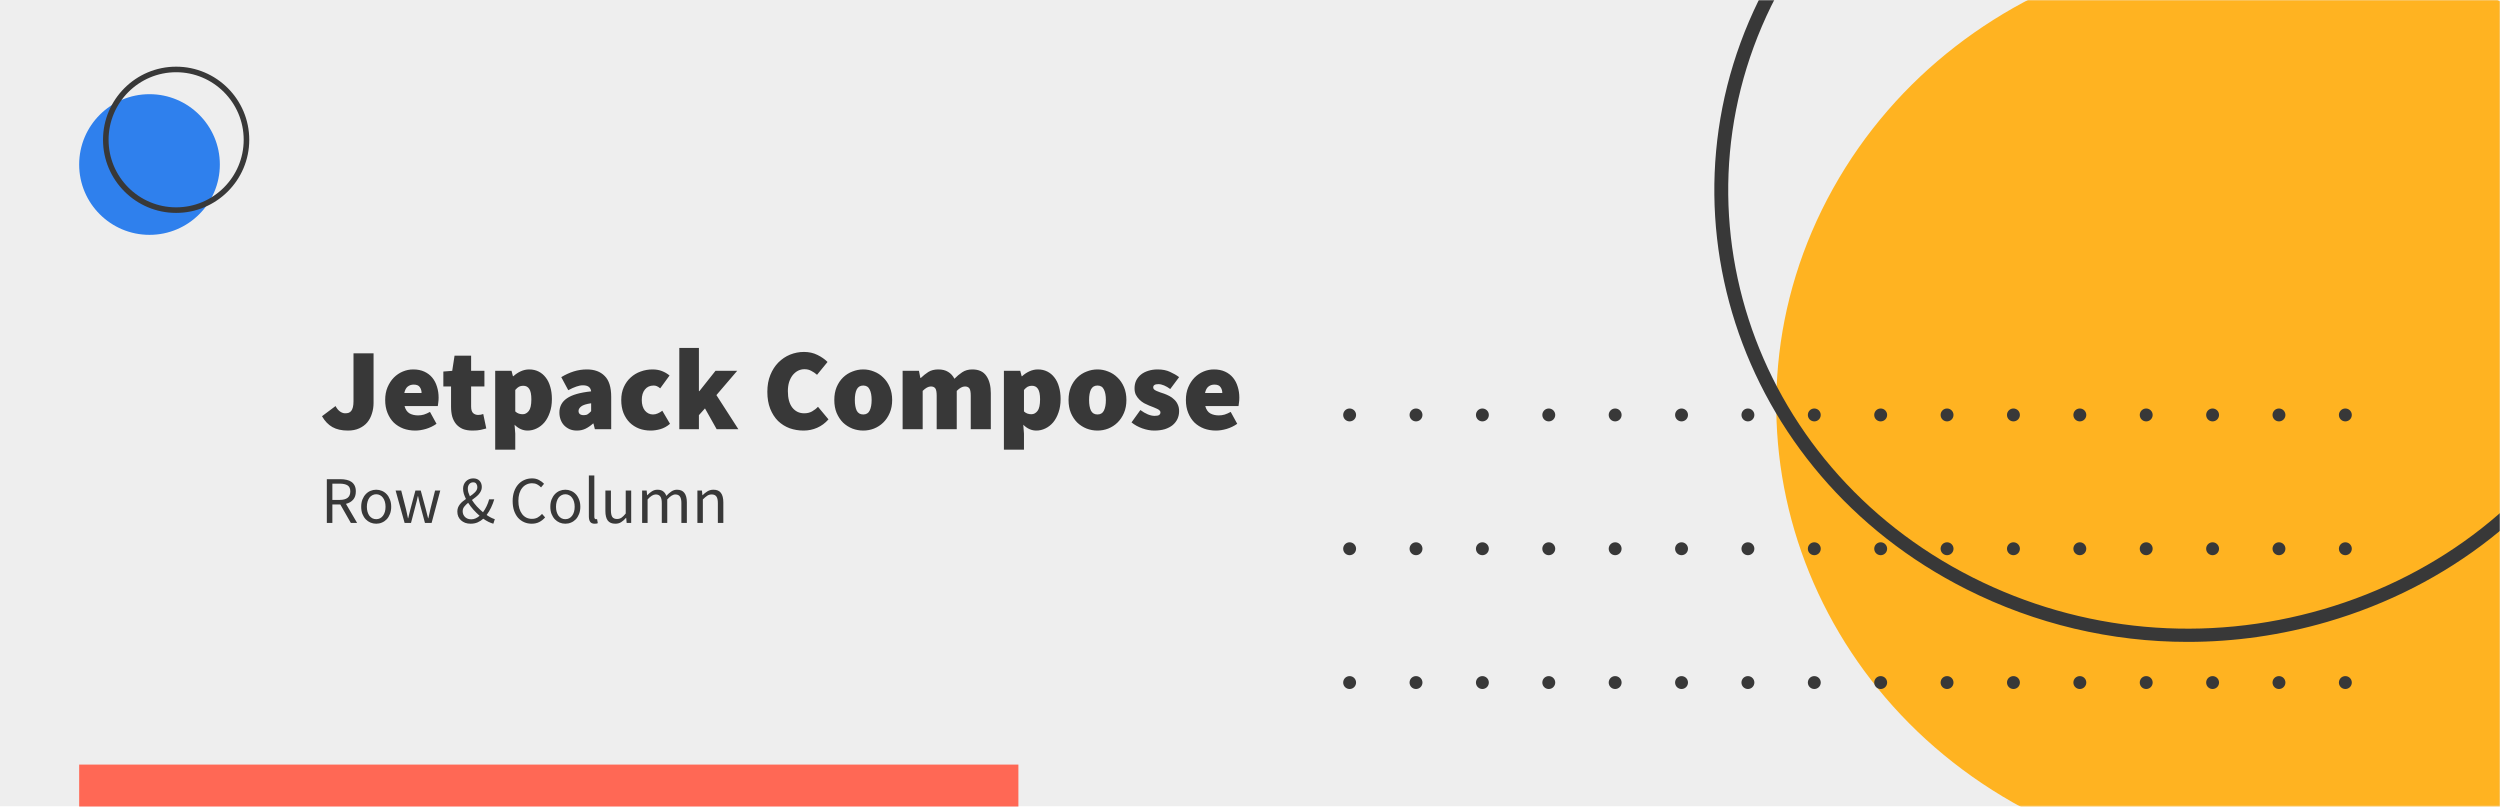 <svg width="1200" height="388" viewBox="0 0 1200 388" fill="none" xmlns="http://www.w3.org/2000/svg">
<path d="M1200 387H0V-5.22534e-06H1200V387Z" fill="#EEEEEE"/>
<mask id="mask0" mask-type="alpha" maskUnits="userSpaceOnUse" x="0" y="0" width="1200" height="387">
<path d="M1200 387H0V0H1200V387Z" fill="#4FCEB9"/>
</mask>
<g mask="url(#mask0)">
<path d="M879.845 90.519C940.231 -17.884 1081.53 -59.179 1195.44 -1.714C1309.36 55.751 1352.75 190.214 1292.36 298.618C1231.97 407.024 1090.68 448.317 976.765 390.851C862.853 333.386 819.46 198.923 879.845 90.519" fill="#FFB321"/>
<path d="M855.237 -6.765C798.199 95.57 839.334 222.955 946.933 277.201C999.057 303.48 1058.82 308.879 1115.21 292.408C1171.6 275.938 1217.88 239.567 1245.51 189.995C1302.55 87.661 1261.42 -39.724 1153.82 -93.97C1101.69 -120.248 1041.94 -125.65 985.536 -109.179C929.142 -92.708 882.867 -56.336 855.237 -6.765ZM1050.09 308.112C1013.44 308.114 977.113 299.597 943.809 282.806C832.961 226.922 790.583 95.688 849.343 -9.736C877.808 -60.805 925.48 -98.275 983.577 -115.244C1041.67 -132.213 1103.24 -126.648 1156.94 -99.576C1267.79 -43.692 1310.17 87.541 1251.41 192.965C1222.94 244.034 1175.27 281.506 1117.17 298.474C1095.11 304.917 1072.53 308.111 1050.09 308.112" fill="#383838"/>
</g>
<path d="M1125.76 196.076C1127.48 196.076 1128.87 197.465 1128.87 199.173C1128.87 200.883 1127.48 202.272 1125.76 202.272C1124.05 202.272 1122.67 200.883 1122.67 199.173C1122.67 197.465 1124.05 196.076 1125.76 196.076ZM1093.91 196.076C1095.61 196.076 1097 197.465 1097 199.173C1097 200.883 1095.61 202.272 1093.91 202.272C1092.19 202.272 1090.81 200.883 1090.81 199.173C1090.81 197.465 1092.19 196.076 1093.91 196.076ZM1062.04 196.076C1063.75 196.076 1065.14 197.465 1065.14 199.173C1065.14 200.883 1063.75 202.272 1062.04 202.272C1060.33 202.272 1058.95 200.883 1058.95 199.173C1058.95 197.465 1060.33 196.076 1062.04 196.076ZM1030.18 196.076C1031.89 196.076 1033.28 197.465 1033.28 199.173C1033.28 200.883 1031.89 202.272 1030.18 202.272C1028.46 202.272 1027.08 200.883 1027.08 199.173C1027.08 197.465 1028.46 196.076 1030.18 196.076ZM998.317 196.076C1000.03 196.076 1001.42 197.465 1001.42 199.173C1001.42 200.883 1000.03 202.272 998.317 202.272C996.6 202.272 995.22 200.883 995.22 199.173C995.22 197.465 996.6 196.076 998.317 196.076ZM966.455 196.076C968.163 196.076 969.552 197.465 969.552 199.173C969.552 200.883 968.163 202.272 966.455 202.272C964.737 202.272 963.348 200.883 963.348 199.173C963.348 197.465 964.737 196.076 966.455 196.076ZM934.591 196.076C936.3 196.076 937.68 197.465 937.68 199.173C937.68 200.883 936.3 202.272 934.591 202.272C932.873 202.272 931.493 200.883 931.493 199.173C931.493 197.465 932.873 196.076 934.591 196.076ZM902.728 196.076C904.436 196.076 905.825 197.465 905.825 199.173C905.825 200.883 904.436 202.272 902.728 202.272C901.011 202.272 899.621 200.883 899.621 199.173C899.621 197.465 901.011 196.076 902.728 196.076V196.076ZM870.864 196.076C872.573 196.076 873.955 197.465 873.955 199.173C873.955 200.883 872.573 202.272 870.864 202.272C869.147 202.272 867.767 200.883 867.767 199.173C867.767 197.465 869.147 196.076 870.864 196.076ZM839.001 196.076C840.709 196.076 842.099 197.465 842.099 199.173C842.099 200.883 840.709 202.272 839.001 202.272C837.285 202.272 835.904 200.883 835.904 199.173C835.904 197.465 837.285 196.076 839.001 196.076ZM807.139 196.076C808.847 196.076 810.237 197.465 810.237 199.173C810.237 200.883 808.847 202.272 807.139 202.272C805.421 202.272 804.04 200.883 804.04 199.173C804.04 197.465 805.421 196.076 807.139 196.076ZM775.276 196.076C776.983 196.076 778.373 197.465 778.373 199.173C778.373 200.883 776.983 202.272 775.276 202.272C773.559 202.272 772.177 200.883 772.177 199.173C772.177 197.465 773.559 196.076 775.276 196.076ZM743.413 196.076C745.121 196.076 746.511 197.465 746.511 199.173C746.511 200.883 745.121 202.272 743.413 202.272C741.695 202.272 740.315 200.883 740.315 199.173C740.315 197.465 741.695 196.076 743.413 196.076ZM711.54 196.076C713.257 196.076 714.647 197.465 714.647 199.173C714.647 200.883 713.257 202.272 711.54 202.272C709.832 202.272 708.452 200.883 708.452 199.173C708.452 197.465 709.832 196.076 711.54 196.076ZM679.687 196.076C681.395 196.076 682.784 197.465 682.784 199.173C682.784 200.883 681.395 202.272 679.687 202.272C677.969 202.272 676.588 200.883 676.588 199.173C676.588 197.465 677.969 196.076 679.687 196.076ZM647.813 196.076C649.531 196.076 650.92 197.465 650.92 199.173C650.92 200.883 649.531 202.272 647.813 202.272C646.105 202.272 644.725 200.883 644.725 199.173C644.725 197.465 646.105 196.076 647.813 196.076Z" fill="#383838"/>
<path d="M1125.77 260.299C1127.48 260.299 1128.87 261.688 1128.87 263.396C1128.87 265.112 1127.48 266.495 1125.77 266.495C1124.05 266.495 1122.67 265.112 1122.67 263.396C1122.67 261.688 1124.05 260.299 1125.77 260.299ZM1093.9 260.299C1095.61 260.299 1097 261.688 1097 263.396C1097 265.112 1095.61 266.495 1093.9 266.495C1092.19 266.495 1090.81 265.112 1090.81 263.396C1090.81 261.688 1092.19 260.299 1093.9 260.299ZM1062.04 260.299C1063.75 260.299 1065.14 261.688 1065.14 263.396C1065.14 265.112 1063.75 266.495 1062.04 266.495C1060.33 266.495 1058.95 265.112 1058.95 263.396C1058.95 261.688 1060.33 260.299 1062.04 260.299ZM1030.18 260.299C1031.89 260.299 1033.28 261.688 1033.28 263.396C1033.28 265.112 1031.89 266.495 1030.18 266.495C1028.46 266.495 1027.08 265.112 1027.08 263.396C1027.08 261.688 1028.46 260.299 1030.18 260.299ZM998.317 260.299C1000.03 260.299 1001.41 261.688 1001.41 263.396C1001.41 265.112 1000.03 266.495 998.317 266.495C996.6 266.495 995.22 265.112 995.22 263.396C995.22 261.688 996.6 260.299 998.317 260.299ZM966.455 260.299C968.163 260.299 969.552 261.688 969.552 263.396C969.552 265.112 968.163 266.495 966.455 266.495C964.737 266.495 963.348 265.112 963.348 263.396C963.348 261.688 964.737 260.299 966.455 260.299ZM934.591 260.299C936.3 260.299 937.689 261.688 937.689 263.396C937.689 265.112 936.3 266.495 934.591 266.495C932.873 266.495 931.493 265.112 931.493 263.396C931.493 261.688 932.873 260.299 934.591 260.299ZM902.728 260.299C904.436 260.299 905.825 261.688 905.825 263.396C905.825 265.112 904.436 266.495 902.728 266.495C901.011 266.495 899.631 265.112 899.631 263.396C899.631 261.688 901.011 260.299 902.728 260.299V260.299ZM870.856 260.299C872.573 260.299 873.963 261.688 873.963 263.396C873.963 265.112 872.573 266.495 870.856 266.495C869.147 266.495 867.767 265.112 867.767 263.396C867.767 261.688 869.147 260.299 870.856 260.299ZM839.001 260.299C840.709 260.299 842.099 261.688 842.099 263.396C842.099 265.112 840.709 266.495 839.001 266.495C837.285 266.495 835.904 265.112 835.904 263.396C835.904 261.688 837.285 260.299 839.001 260.299ZM807.139 260.299C808.847 260.299 810.237 261.688 810.237 263.396C810.237 265.112 808.847 266.495 807.139 266.495C805.421 266.495 804.04 265.112 804.04 263.396C804.04 261.688 805.421 260.299 807.139 260.299ZM775.276 260.299C776.983 260.299 778.364 261.688 778.364 263.396C778.364 265.112 776.983 266.495 775.276 266.495C773.559 266.495 772.177 265.112 772.177 263.396C772.177 261.688 773.559 260.299 775.276 260.299ZM743.413 260.299C745.121 260.299 746.511 261.688 746.511 263.396C746.511 265.112 745.121 266.495 743.413 266.495C741.695 266.495 740.305 265.112 740.305 263.396C740.305 261.688 741.695 260.299 743.413 260.299ZM711.549 260.299C713.257 260.299 714.647 261.688 714.647 263.396C714.647 265.112 713.257 266.495 711.549 266.495C709.832 266.495 708.452 265.112 708.452 263.396C708.452 261.688 709.832 260.299 711.549 260.299ZM679.687 260.299C681.395 260.299 682.784 261.688 682.784 263.396C682.784 265.112 681.395 266.495 679.687 266.495C677.969 266.495 676.588 265.112 676.588 263.396C676.588 261.688 677.969 260.299 679.687 260.299ZM647.813 260.299C649.531 260.299 650.92 261.688 650.92 263.396C650.92 265.112 649.531 266.495 647.813 266.495C646.105 266.495 644.725 265.112 644.725 263.396C644.725 261.688 646.105 260.299 647.813 260.299Z" fill="#383838"/>
<path d="M1125.77 324.529C1127.48 324.529 1128.87 325.909 1128.87 327.627C1128.87 329.335 1127.48 330.724 1125.77 330.724C1124.05 330.724 1122.67 329.335 1122.67 327.627C1122.67 325.909 1124.05 324.529 1125.77 324.529ZM1093.91 324.529C1095.61 324.529 1097 325.909 1097 327.627C1097 329.335 1095.61 330.724 1093.91 330.724C1092.19 330.724 1090.81 329.335 1090.81 327.627C1090.81 325.909 1092.19 324.529 1093.91 324.529ZM1062.04 324.529C1063.75 324.529 1065.14 325.909 1065.14 327.627C1065.14 329.335 1063.75 330.724 1062.04 330.724C1060.33 330.724 1058.95 329.335 1058.95 327.627C1058.95 325.909 1060.33 324.529 1062.04 324.529ZM1030.18 324.529C1031.89 324.529 1033.28 325.909 1033.28 327.627C1033.28 329.335 1031.89 330.724 1030.18 330.724C1028.46 330.724 1027.08 329.335 1027.08 327.627C1027.08 325.909 1028.46 324.529 1030.18 324.529ZM998.317 324.529C1000.03 324.529 1001.42 325.909 1001.42 327.627C1001.42 329.335 1000.03 330.724 998.317 330.724C996.6 330.724 995.22 329.335 995.22 327.627C995.22 325.909 996.6 324.529 998.317 324.529ZM966.455 324.529C968.163 324.529 969.552 325.909 969.552 327.627C969.552 329.335 968.163 330.724 966.455 330.724C964.737 330.724 963.357 329.335 963.357 327.627C963.357 325.909 964.737 324.529 966.455 324.529ZM934.591 324.529C936.3 324.529 937.68 325.909 937.68 327.627C937.68 329.335 936.3 330.724 934.591 330.724C932.873 330.724 931.493 329.335 931.493 327.627C931.493 325.909 932.873 324.529 934.591 324.529ZM902.719 324.529C904.436 324.529 905.825 325.909 905.825 327.627C905.825 329.335 904.436 330.724 902.719 330.724C901.011 330.724 899.631 329.335 899.631 327.627C899.631 325.909 901.011 324.529 902.719 324.529ZM870.864 324.529C872.573 324.529 873.963 325.909 873.963 327.627C873.963 329.335 872.573 330.724 870.864 330.724C869.147 330.724 867.767 329.335 867.767 327.627C867.767 325.909 869.147 324.529 870.864 324.529ZM839.001 324.529C840.709 324.529 842.099 325.909 842.099 327.627C842.099 329.335 840.709 330.724 839.001 330.724C837.285 330.724 835.895 329.335 835.895 327.627C835.895 325.909 837.285 324.529 839.001 324.529ZM807.139 324.529C808.847 324.529 810.237 325.909 810.237 327.627C810.237 329.335 808.847 330.724 807.139 330.724C805.421 330.724 804.04 329.335 804.04 327.627C804.04 325.909 805.421 324.529 807.139 324.529ZM775.276 324.529C776.983 324.529 778.373 325.909 778.373 327.627C778.373 329.335 776.983 330.724 775.276 330.724C773.559 330.724 772.177 329.335 772.177 327.627C772.177 325.909 773.559 324.529 775.276 324.529ZM743.413 324.529C745.121 324.529 746.511 325.909 746.511 327.627C746.511 329.335 745.121 330.724 743.413 330.724C741.695 330.724 740.315 329.335 740.315 327.627C740.315 325.909 741.695 324.529 743.413 324.529ZM711.549 324.529C713.257 324.529 714.647 325.909 714.647 327.627C714.647 329.335 713.257 330.724 711.549 330.724C709.832 330.724 708.452 329.335 708.452 327.627C708.452 325.909 709.832 324.529 711.549 324.529ZM679.687 324.529C681.395 324.529 682.784 325.909 682.784 327.627C682.784 329.335 681.395 330.724 679.687 330.724C677.969 330.724 676.588 329.335 676.588 327.627C676.588 325.909 677.969 324.529 679.687 324.529ZM647.823 324.529C649.531 324.529 650.912 325.909 650.912 327.627C650.912 329.335 649.531 330.724 647.823 330.724C646.105 330.724 644.725 329.335 644.725 327.627C644.725 325.909 646.105 324.529 647.823 324.529Z" fill="#383838"/>
<path d="M38 78.968C38 60.323 53.116 45.207 71.763 45.207C90.408 45.207 105.525 60.323 105.525 78.968C105.525 97.615 90.408 112.731 71.763 112.731C53.116 112.731 38 97.615 38 78.968Z" fill="#2F80ED"/>
<path d="M84.545 34.673C66.665 34.673 52.119 49.219 52.119 67.1C52.119 84.979 66.665 99.525 84.545 99.525C102.425 99.525 116.971 84.979 116.971 67.1C116.971 49.219 102.425 34.673 84.545 34.673ZM84.545 102.199C65.191 102.199 49.447 86.452 49.447 67.1C49.447 47.745 65.191 32 84.545 32C103.897 32 119.644 47.745 119.644 67.1C119.644 86.452 103.897 102.199 84.545 102.199Z" fill="#383838"/>
<path d="M488.832 367H38V387.125H488.832V367Z" fill="#FF6855"/>
<path d="M166.992 206.672C164.005 206.672 161.523 206.112 159.544 204.992C157.565 203.872 155.904 202.136 154.56 199.784L161.056 194.912C161.691 196.107 162.419 196.984 163.24 197.544C164.061 198.104 164.864 198.384 165.648 198.384C166.283 198.384 166.843 198.309 167.328 198.16C167.851 197.973 168.28 197.656 168.616 197.208C168.952 196.76 169.213 196.163 169.4 195.416C169.587 194.669 169.68 193.717 169.68 192.56V169.6H179.312V193.344C179.312 195.173 179.051 196.891 178.528 198.496C178.043 200.101 177.296 201.52 176.288 202.752C175.28 203.947 173.992 204.899 172.424 205.608C170.893 206.317 169.083 206.672 166.992 206.672ZM199.334 206.672C197.28 206.672 195.376 206.355 193.622 205.72C191.867 205.048 190.336 204.096 189.03 202.864C187.76 201.595 186.752 200.045 186.006 198.216C185.259 196.387 184.886 194.315 184.886 192C184.886 189.723 185.259 187.688 186.006 185.896C186.79 184.067 187.798 182.517 189.03 181.248C190.299 179.979 191.736 179.008 193.342 178.336C194.947 177.664 196.608 177.328 198.326 177.328C200.379 177.328 202.171 177.683 203.702 178.392C205.232 179.101 206.502 180.072 207.51 181.304C208.518 182.536 209.264 183.973 209.75 185.616C210.272 187.259 210.534 189.013 210.534 190.88C210.534 191.739 210.478 192.541 210.366 193.288C210.291 194.035 210.216 194.576 210.142 194.912H194.182C194.63 196.592 195.432 197.768 196.59 198.44C197.747 199.075 199.11 199.392 200.678 199.392C201.648 199.392 202.582 199.261 203.478 199C204.411 198.701 205.382 198.272 206.39 197.712L209.526 203.424C207.995 204.507 206.296 205.328 204.43 205.888C202.6 206.411 200.902 206.672 199.334 206.672ZM194.07 188.64H202.358C202.358 187.557 202.078 186.624 201.518 185.84C200.995 185.019 200.006 184.608 198.55 184.608C197.467 184.608 196.515 184.925 195.694 185.56C194.91 186.195 194.368 187.221 194.07 188.64ZM226.807 206.672C224.978 206.672 223.41 206.411 222.103 205.888C220.834 205.328 219.77 204.544 218.911 203.536C218.09 202.528 217.474 201.333 217.063 199.952C216.69 198.533 216.503 196.965 216.503 195.248V185.504H212.807V178.336L217.063 178L218.183 170.72H226.135V178H232.519V185.504H226.135V195.08C226.135 196.648 226.471 197.731 227.143 198.328C227.815 198.888 228.599 199.168 229.495 199.168C229.943 199.168 230.373 199.131 230.783 199.056C231.231 198.944 231.623 198.832 231.959 198.72L233.415 205.664C232.669 205.888 231.773 206.112 230.727 206.336C229.682 206.56 228.375 206.672 226.807 206.672ZM237.693 215.856V178H245.533L246.205 180.576H246.429C247.475 179.605 248.651 178.821 249.957 178.224C251.264 177.627 252.627 177.328 254.045 177.328C255.688 177.328 257.181 177.664 258.525 178.336C259.869 179.008 261.008 179.96 261.941 181.192C262.912 182.424 263.64 183.917 264.125 185.672C264.648 187.427 264.909 189.387 264.909 191.552C264.909 193.979 264.573 196.125 263.901 197.992C263.267 199.859 262.408 201.445 261.325 202.752C260.243 204.021 258.992 204.992 257.573 205.664C256.192 206.336 254.755 206.672 253.261 206.672C250.947 206.672 248.856 205.739 246.989 203.872L247.325 208.128V215.856H237.693ZM250.909 198.832C252.029 198.832 253 198.309 253.821 197.264C254.643 196.219 255.053 194.352 255.053 191.664C255.053 189.349 254.717 187.688 254.045 186.68C253.411 185.672 252.44 185.168 251.133 185.168C250.387 185.168 249.715 185.317 249.117 185.616C248.557 185.915 247.96 186.437 247.325 187.184V197.488C247.885 198.011 248.464 198.365 249.061 198.552C249.659 198.739 250.275 198.832 250.909 198.832ZM276.911 206.672C275.604 206.672 274.428 206.448 273.383 206C272.337 205.515 271.441 204.88 270.695 204.096C269.985 203.312 269.444 202.397 269.071 201.352C268.697 200.307 268.511 199.205 268.511 198.048C268.511 195.136 269.705 192.859 272.095 191.216C274.484 189.536 278.367 188.416 283.743 187.856C283.519 185.915 282.212 184.944 279.823 184.944C278.815 184.944 277.751 185.149 276.631 185.56C275.511 185.933 274.223 186.512 272.767 187.296L269.407 181.024C271.385 179.829 273.383 178.915 275.399 178.28C277.415 177.645 279.524 177.328 281.727 177.328C285.348 177.328 288.185 178.373 290.239 180.464C292.329 182.517 293.375 185.84 293.375 190.432V206H285.535L284.863 203.312H284.639C283.519 204.32 282.324 205.141 281.055 205.776C279.823 206.373 278.441 206.672 276.911 206.672ZM280.271 199.28C281.055 199.28 281.689 199.112 282.175 198.776C282.697 198.403 283.22 197.936 283.743 197.376V193.568C281.428 193.904 279.841 194.408 278.983 195.08C278.124 195.752 277.695 196.48 277.695 197.264C277.695 198.608 278.553 199.28 280.271 199.28ZM312.31 206.672C310.332 206.672 308.484 206.355 306.766 205.72C305.049 205.048 303.556 204.096 302.286 202.864C301.017 201.595 300.009 200.045 299.262 198.216C298.553 196.387 298.198 194.315 298.198 192C298.198 189.685 298.609 187.613 299.43 185.784C300.252 183.955 301.353 182.424 302.734 181.192C304.116 179.923 305.702 178.971 307.494 178.336C309.324 177.664 311.228 177.328 313.206 177.328C314.886 177.328 316.398 177.589 317.742 178.112C319.086 178.635 320.3 179.344 321.382 180.24L316.902 186.4C316.268 185.877 315.708 185.523 315.222 185.336C314.774 185.149 314.289 185.056 313.766 185.056C311.974 185.056 310.574 185.691 309.566 186.96C308.558 188.192 308.054 189.872 308.054 192C308.054 194.128 308.558 195.827 309.566 197.096C310.612 198.328 311.9 198.944 313.43 198.944C314.214 198.944 314.98 198.776 315.726 198.44C316.51 198.104 317.238 197.675 317.91 197.152L321.606 203.424C320.188 204.656 318.638 205.515 316.958 206C315.316 206.448 313.766 206.672 312.31 206.672ZM326.068 206V167.024H335.476V187.744H335.7L343.428 178H353.844L343.876 189.648L354.404 206H343.988L338.388 196.032L335.476 199.28V206H326.068ZM385.683 206.672C383.369 206.672 381.147 206.299 379.019 205.552C376.929 204.768 375.081 203.611 373.475 202.08C371.907 200.512 370.657 198.571 369.723 196.256C368.79 193.904 368.323 191.179 368.323 188.08C368.323 185.019 368.809 182.312 369.779 179.96C370.75 177.571 372.038 175.573 373.643 173.968C375.286 172.325 377.153 171.075 379.243 170.216C381.371 169.357 383.593 168.928 385.907 168.928C388.334 168.928 390.499 169.413 392.403 170.384C394.307 171.317 395.913 172.437 397.219 173.744L392.179 179.904C391.283 179.12 390.35 178.485 389.379 178C388.446 177.477 387.363 177.216 386.131 177.216C385.049 177.216 384.022 177.459 383.051 177.944C382.118 178.429 381.278 179.12 380.531 180.016C379.822 180.912 379.243 182.013 378.795 183.32C378.385 184.627 378.179 186.101 378.179 187.744C378.179 191.179 378.889 193.811 380.307 195.64C381.763 197.469 383.667 198.384 386.019 198.384C387.438 198.384 388.689 198.085 389.771 197.488C390.891 196.853 391.843 196.107 392.627 195.248L397.667 201.296C396.099 203.088 394.289 204.432 392.235 205.328C390.219 206.224 388.035 206.672 385.683 206.672ZM414.352 206.672C412.56 206.672 410.824 206.355 409.144 205.72C407.464 205.048 405.971 204.096 404.664 202.864C403.395 201.595 402.368 200.045 401.584 198.216C400.837 196.387 400.464 194.315 400.464 192C400.464 189.685 400.837 187.613 401.584 185.784C402.368 183.955 403.395 182.424 404.664 181.192C405.971 179.923 407.464 178.971 409.144 178.336C410.824 177.664 412.56 177.328 414.352 177.328C416.144 177.328 417.861 177.664 419.504 178.336C421.184 178.971 422.659 179.923 423.928 181.192C425.235 182.424 426.28 183.955 427.064 185.784C427.848 187.613 428.24 189.685 428.24 192C428.24 194.315 427.848 196.387 427.064 198.216C426.28 200.045 425.235 201.595 423.928 202.864C422.659 204.096 421.184 205.048 419.504 205.72C417.861 206.355 416.144 206.672 414.352 206.672ZM414.352 198.944C415.808 198.944 416.835 198.328 417.432 197.096C418.067 195.827 418.384 194.128 418.384 192C418.384 189.872 418.067 188.192 417.432 186.96C416.835 185.691 415.808 185.056 414.352 185.056C412.896 185.056 411.851 185.691 411.216 186.96C410.619 188.192 410.32 189.872 410.32 192C410.32 194.128 410.619 195.827 411.216 197.096C411.851 198.328 412.896 198.944 414.352 198.944ZM433.256 206V178H441.096L441.768 181.416H441.992C443.112 180.333 444.306 179.381 445.576 178.56C446.882 177.739 448.488 177.328 450.392 177.328C452.296 177.328 453.864 177.72 455.096 178.504C456.365 179.251 457.373 180.352 458.12 181.808C459.277 180.613 460.528 179.568 461.872 178.672C463.216 177.776 464.84 177.328 466.744 177.328C469.805 177.328 472.045 178.373 473.464 180.464C474.882 182.517 475.592 185.28 475.592 188.752V206H465.96V189.984C465.96 188.192 465.736 186.997 465.288 186.4C464.84 185.803 464.13 185.504 463.16 185.504C461.965 185.504 460.658 186.213 459.24 187.632V206H449.608V189.984C449.608 188.192 449.384 186.997 448.936 186.4C448.488 185.803 447.778 185.504 446.808 185.504C445.613 185.504 444.306 186.213 442.888 187.632V206H433.256ZM481.873 215.856V178H489.713L490.385 180.576H490.609C491.654 179.605 492.83 178.821 494.137 178.224C495.444 177.627 496.806 177.328 498.225 177.328C499.868 177.328 501.361 177.664 502.705 178.336C504.049 179.008 505.188 179.96 506.121 181.192C507.092 182.424 507.82 183.917 508.305 185.672C508.828 187.427 509.089 189.387 509.089 191.552C509.089 193.979 508.753 196.125 508.081 197.992C507.446 199.859 506.588 201.445 505.505 202.752C504.422 204.021 503.172 204.992 501.753 205.664C500.372 206.336 498.934 206.672 497.441 206.672C495.126 206.672 493.036 205.739 491.169 203.872L491.505 208.128V215.856H481.873ZM495.089 198.832C496.209 198.832 497.18 198.309 498.001 197.264C498.822 196.219 499.233 194.352 499.233 191.664C499.233 189.349 498.897 187.688 498.225 186.68C497.59 185.672 496.62 185.168 495.313 185.168C494.566 185.168 493.894 185.317 493.297 185.616C492.737 185.915 492.14 186.437 491.505 187.184V197.488C492.065 198.011 492.644 198.365 493.241 198.552C493.838 198.739 494.454 198.832 495.089 198.832ZM526.789 206.672C524.997 206.672 523.261 206.355 521.581 205.72C519.901 205.048 518.408 204.096 517.101 202.864C515.832 201.595 514.805 200.045 514.021 198.216C513.275 196.387 512.901 194.315 512.901 192C512.901 189.685 513.275 187.613 514.021 185.784C514.805 183.955 515.832 182.424 517.101 181.192C518.408 179.923 519.901 178.971 521.581 178.336C523.261 177.664 524.997 177.328 526.789 177.328C528.581 177.328 530.299 177.664 531.941 178.336C533.621 178.971 535.096 179.923 536.365 181.192C537.672 182.424 538.717 183.955 539.501 185.784C540.285 187.613 540.677 189.685 540.677 192C540.677 194.315 540.285 196.387 539.501 198.216C538.717 200.045 537.672 201.595 536.365 202.864C535.096 204.096 533.621 205.048 531.941 205.72C530.299 206.355 528.581 206.672 526.789 206.672ZM526.789 198.944C528.245 198.944 529.272 198.328 529.869 197.096C530.504 195.827 530.821 194.128 530.821 192C530.821 189.872 530.504 188.192 529.869 186.96C529.272 185.691 528.245 185.056 526.789 185.056C525.333 185.056 524.288 185.691 523.653 186.96C523.056 188.192 522.757 189.872 522.757 192C522.757 194.128 523.056 195.827 523.653 197.096C524.288 198.328 525.333 198.944 526.789 198.944ZM553.989 206.672C552.197 206.672 550.293 206.317 548.277 205.608C546.299 204.899 544.581 203.947 543.125 202.752L547.381 196.816C549.92 198.683 552.197 199.616 554.213 199.616C555.221 199.616 555.931 199.485 556.341 199.224C556.789 198.925 557.013 198.496 557.013 197.936C557.013 197.563 556.864 197.245 556.565 196.984C556.267 196.685 555.856 196.424 555.333 196.2C554.848 195.939 554.288 195.696 553.653 195.472C553.019 195.248 552.347 194.987 551.637 194.688C550.816 194.352 549.976 193.96 549.117 193.512C548.296 193.027 547.549 192.448 546.877 191.776C546.205 191.104 545.645 190.339 545.197 189.48C544.787 188.584 544.581 187.557 544.581 186.4C544.581 185.019 544.843 183.768 545.365 182.648C545.925 181.528 546.691 180.576 547.661 179.792C548.632 179.008 549.789 178.411 551.133 178C552.515 177.552 554.027 177.328 555.669 177.328C557.984 177.328 559.963 177.72 561.605 178.504C563.285 179.251 564.741 180.091 565.973 181.024L561.717 186.736C560.709 185.989 559.72 185.411 558.749 185C557.779 184.589 556.864 184.384 556.005 184.384C554.363 184.384 553.541 184.907 553.541 185.952C553.541 186.325 553.672 186.643 553.933 186.904C554.232 187.165 554.624 187.408 555.109 187.632C555.595 187.856 556.155 188.08 556.789 188.304C557.424 188.491 558.096 188.715 558.805 188.976C559.627 189.275 560.467 189.648 561.325 190.096C562.184 190.544 562.949 191.104 563.621 191.776C564.331 192.411 564.891 193.195 565.301 194.128C565.749 195.024 565.973 196.107 565.973 197.376C565.973 198.683 565.712 199.915 565.189 201.072C564.667 202.192 563.901 203.181 562.893 204.04C561.885 204.861 560.635 205.515 559.141 206C557.648 206.448 555.931 206.672 553.989 206.672ZM583.678 206.672C581.624 206.672 579.72 206.355 577.966 205.72C576.211 205.048 574.68 204.096 573.374 202.864C572.104 201.595 571.096 200.045 570.35 198.216C569.603 196.387 569.23 194.315 569.23 192C569.23 189.723 569.603 187.688 570.35 185.896C571.134 184.067 572.142 182.517 573.374 181.248C574.643 179.979 576.08 179.008 577.686 178.336C579.291 177.664 580.952 177.328 582.67 177.328C584.723 177.328 586.515 177.683 588.046 178.392C589.576 179.101 590.846 180.072 591.854 181.304C592.862 182.536 593.608 183.973 594.094 185.616C594.616 187.259 594.878 189.013 594.878 190.88C594.878 191.739 594.822 192.541 594.71 193.288C594.635 194.035 594.56 194.576 594.486 194.912H578.526C578.974 196.592 579.776 197.768 580.934 198.44C582.091 199.075 583.454 199.392 585.022 199.392C585.992 199.392 586.926 199.261 587.822 199C588.755 198.701 589.726 198.272 590.734 197.712L593.87 203.424C592.339 204.507 590.64 205.328 588.774 205.888C586.944 206.411 585.246 206.672 583.678 206.672ZM578.414 188.64H586.702C586.702 187.557 586.422 186.624 585.862 185.84C585.339 185.019 584.35 184.608 582.894 184.608C581.811 184.608 580.859 184.925 580.038 185.56C579.254 186.195 578.712 187.221 578.414 188.64Z" fill="#383838"/>
<path d="M156.88 251V230.008H163.44C164.507 230.008 165.488 230.115 166.384 230.328C167.301 230.52 168.08 230.851 168.72 231.32C169.381 231.789 169.893 232.397 170.256 233.144C170.619 233.891 170.8 234.808 170.8 235.896C170.8 237.539 170.373 238.851 169.52 239.832C168.667 240.813 167.515 241.485 166.064 241.848L171.408 251H168.4L163.344 242.136H159.536V251H156.88ZM159.536 239.96H163.056C164.699 239.96 165.957 239.629 166.832 238.968C167.707 238.285 168.144 237.261 168.144 235.896C168.144 234.509 167.707 233.539 166.832 232.984C165.957 232.429 164.699 232.152 163.056 232.152H159.536V239.96ZM180.578 251.384C179.618 251.384 178.701 251.203 177.826 250.84C176.973 250.477 176.216 249.955 175.554 249.272C174.893 248.568 174.36 247.715 173.954 246.712C173.57 245.688 173.378 244.536 173.378 243.256C173.378 241.955 173.57 240.803 173.954 239.8C174.36 238.776 174.893 237.912 175.554 237.208C176.216 236.504 176.973 235.971 177.826 235.608C178.701 235.245 179.618 235.064 180.578 235.064C181.538 235.064 182.445 235.245 183.298 235.608C184.173 235.971 184.941 236.504 185.602 237.208C186.264 237.912 186.786 238.776 187.17 239.8C187.576 240.803 187.778 241.955 187.778 243.256C187.778 244.536 187.576 245.688 187.17 246.712C186.786 247.715 186.264 248.568 185.602 249.272C184.941 249.955 184.173 250.477 183.298 250.84C182.445 251.203 181.538 251.384 180.578 251.384ZM180.578 249.208C181.24 249.208 181.848 249.069 182.402 248.792C182.957 248.493 183.426 248.088 183.81 247.576C184.216 247.043 184.525 246.413 184.738 245.688C184.952 244.963 185.058 244.152 185.058 243.256C185.058 242.36 184.952 241.549 184.738 240.824C184.525 240.077 184.216 239.437 183.81 238.904C183.426 238.371 182.957 237.965 182.402 237.688C181.848 237.389 181.24 237.24 180.578 237.24C179.917 237.24 179.309 237.389 178.754 237.688C178.2 237.965 177.72 238.371 177.314 238.904C176.93 239.437 176.632 240.077 176.418 240.824C176.205 241.549 176.098 242.36 176.098 243.256C176.098 244.152 176.205 244.963 176.418 245.688C176.632 246.413 176.93 247.043 177.314 247.576C177.72 248.088 178.2 248.493 178.754 248.792C179.309 249.069 179.917 249.208 180.578 249.208ZM194.213 251L189.893 235.448H192.581L194.885 244.44C195.056 245.187 195.216 245.912 195.365 246.616C195.514 247.32 195.664 248.035 195.813 248.76H195.941C196.112 248.035 196.282 247.32 196.453 246.616C196.624 245.891 196.805 245.165 196.997 244.44L199.397 235.448H201.957L204.389 244.44C204.581 245.187 204.762 245.912 204.933 246.616C205.125 247.32 205.306 248.035 205.477 248.76H205.605C205.776 248.035 205.936 247.32 206.085 246.616C206.234 245.912 206.394 245.187 206.565 244.44L208.837 235.448H211.333L207.173 251H203.973L201.733 242.648C201.541 241.901 201.36 241.165 201.189 240.44C201.04 239.715 200.869 238.957 200.677 238.168H200.549C200.378 238.957 200.208 239.725 200.037 240.472C199.866 241.197 199.674 241.933 199.461 242.68L197.285 251H194.213ZM225.924 251.384C224.964 251.384 224.089 251.245 223.3 250.968C222.532 250.669 221.86 250.264 221.284 249.752C220.729 249.24 220.292 248.632 219.972 247.928C219.673 247.203 219.524 246.413 219.524 245.56C219.524 244.856 219.631 244.216 219.844 243.64C220.079 243.064 220.388 242.531 220.772 242.04C221.156 241.549 221.593 241.101 222.084 240.696C222.596 240.269 223.119 239.875 223.652 239.512C223.225 238.637 222.884 237.795 222.628 236.984C222.393 236.152 222.276 235.352 222.276 234.584C222.276 233.88 222.393 233.229 222.628 232.632C222.863 232.035 223.193 231.512 223.62 231.064C224.047 230.616 224.559 230.264 225.156 230.008C225.753 229.752 226.415 229.624 227.14 229.624C228.441 229.624 229.455 230.008 230.18 230.776C230.905 231.544 231.268 232.547 231.268 233.784C231.268 234.467 231.129 235.096 230.852 235.672C230.575 236.248 230.212 236.792 229.764 237.304C229.316 237.795 228.804 238.264 228.228 238.712C227.673 239.139 227.108 239.565 226.532 239.992C227.215 241.08 228.015 242.125 228.932 243.128C229.871 244.131 230.841 245.048 231.844 245.88C232.484 245.005 233.049 244.056 233.54 243.032C234.052 242.008 234.468 240.888 234.788 239.672H237.252C236.825 241.059 236.313 242.381 235.716 243.64C235.119 244.899 234.404 246.083 233.572 247.192C234.297 247.683 234.991 248.099 235.652 248.44C236.313 248.781 236.932 249.037 237.508 249.208L236.804 251.384C236.057 251.171 235.279 250.872 234.468 250.488C233.657 250.083 232.825 249.581 231.972 248.984C231.161 249.709 230.255 250.296 229.252 250.744C228.271 251.171 227.161 251.384 225.924 251.384ZM224.548 234.552C224.548 235.128 224.633 235.725 224.804 236.344C224.996 236.963 225.241 237.592 225.54 238.232C226.009 237.912 226.457 237.592 226.884 237.272C227.332 236.931 227.716 236.589 228.036 236.248C228.377 235.885 228.644 235.512 228.836 235.128C229.028 234.723 229.124 234.285 229.124 233.816C229.124 233.197 228.964 232.664 228.644 232.216C228.345 231.747 227.844 231.512 227.14 231.512C226.351 231.512 225.721 231.8 225.252 232.376C224.783 232.952 224.548 233.677 224.548 234.552ZM226.212 249.272C226.937 249.272 227.631 249.123 228.292 248.824C228.953 248.525 229.593 248.109 230.212 247.576C229.188 246.68 228.196 245.709 227.236 244.664C226.297 243.597 225.455 242.488 224.708 241.336C223.961 241.933 223.332 242.563 222.82 243.224C222.329 243.864 222.084 244.589 222.084 245.4C222.084 245.976 222.191 246.509 222.404 247C222.617 247.469 222.905 247.875 223.268 248.216C223.652 248.557 224.089 248.824 224.58 249.016C225.092 249.187 225.636 249.272 226.212 249.272ZM255.222 251.384C253.9 251.384 252.684 251.139 251.574 250.648C250.465 250.157 249.494 249.453 248.662 248.536C247.852 247.597 247.212 246.456 246.742 245.112C246.294 243.747 246.07 242.211 246.07 240.504C246.07 238.819 246.305 237.304 246.774 235.96C247.244 234.616 247.894 233.475 248.726 232.536C249.558 231.597 250.54 230.883 251.67 230.392C252.801 229.88 254.038 229.624 255.382 229.624C256.662 229.624 257.782 229.891 258.742 230.424C259.724 230.936 260.524 231.533 261.142 232.216L259.702 233.944C259.148 233.347 258.518 232.867 257.814 232.504C257.11 232.141 256.31 231.96 255.414 231.96C254.412 231.96 253.505 232.163 252.694 232.568C251.884 232.952 251.19 233.517 250.614 234.264C250.038 234.989 249.59 235.875 249.27 236.92C248.972 237.965 248.822 239.139 248.822 240.44C248.822 241.763 248.972 242.957 249.27 244.024C249.59 245.069 250.028 245.965 250.582 246.712C251.137 247.459 251.809 248.035 252.598 248.44C253.409 248.845 254.316 249.048 255.318 249.048C256.342 249.048 257.238 248.845 258.006 248.44C258.774 248.013 259.5 247.427 260.182 246.68L261.654 248.344C260.822 249.304 259.884 250.051 258.838 250.584C257.793 251.117 256.588 251.384 255.222 251.384ZM271.36 251.384C270.4 251.384 269.482 251.203 268.608 250.84C267.754 250.477 266.997 249.955 266.336 249.272C265.674 248.568 265.141 247.715 264.736 246.712C264.352 245.688 264.16 244.536 264.16 243.256C264.16 241.955 264.352 240.803 264.736 239.8C265.141 238.776 265.674 237.912 266.336 237.208C266.997 236.504 267.754 235.971 268.608 235.608C269.482 235.245 270.4 235.064 271.36 235.064C272.32 235.064 273.226 235.245 274.08 235.608C274.954 235.971 275.722 236.504 276.384 237.208C277.045 237.912 277.568 238.776 277.952 239.8C278.357 240.803 278.56 241.955 278.56 243.256C278.56 244.536 278.357 245.688 277.952 246.712C277.568 247.715 277.045 248.568 276.384 249.272C275.722 249.955 274.954 250.477 274.08 250.84C273.226 251.203 272.32 251.384 271.36 251.384ZM271.36 249.208C272.021 249.208 272.629 249.069 273.184 248.792C273.738 248.493 274.208 248.088 274.592 247.576C274.997 247.043 275.306 246.413 275.52 245.688C275.733 244.963 275.84 244.152 275.84 243.256C275.84 242.36 275.733 241.549 275.52 240.824C275.306 240.077 274.997 239.437 274.592 238.904C274.208 238.371 273.738 237.965 273.184 237.688C272.629 237.389 272.021 237.24 271.36 237.24C270.698 237.24 270.09 237.389 269.536 237.688C268.981 237.965 268.501 238.371 268.096 238.904C267.712 239.437 267.413 240.077 267.2 240.824C266.986 241.549 266.88 242.36 266.88 243.256C266.88 244.152 266.986 244.963 267.2 245.688C267.413 246.413 267.712 247.043 268.096 247.576C268.501 248.088 268.981 248.493 269.536 248.792C270.09 249.069 270.698 249.208 271.36 249.208ZM285.439 251.384C284.437 251.384 283.722 251.085 283.295 250.488C282.869 249.891 282.655 249.016 282.655 247.864V228.216H285.279V248.056C285.279 248.483 285.354 248.781 285.503 248.952C285.653 249.123 285.823 249.208 286.015 249.208C286.101 249.208 286.175 249.208 286.239 249.208C286.325 249.208 286.442 249.187 286.591 249.144L286.943 251.128C286.773 251.213 286.57 251.277 286.335 251.32C286.101 251.363 285.802 251.384 285.439 251.384ZM295.356 251.384C293.692 251.384 292.476 250.872 291.708 249.848C290.961 248.824 290.588 247.309 290.588 245.304V235.448H293.244V244.952C293.244 246.424 293.468 247.491 293.916 248.152C294.385 248.792 295.132 249.112 296.156 249.112C296.966 249.112 297.681 248.909 298.3 248.504C298.918 248.077 299.601 247.405 300.348 246.488V235.448H302.972V251H300.796L300.572 248.568H300.476C299.75 249.421 298.982 250.104 298.172 250.616C297.382 251.128 296.444 251.384 295.356 251.384ZM308.218 251V235.448H310.394L310.618 237.688H310.714C311.396 236.941 312.132 236.323 312.922 235.832C313.732 235.32 314.607 235.064 315.546 235.064C316.74 235.064 317.668 235.331 318.33 235.864C319.012 236.376 319.514 237.101 319.834 238.04C320.644 237.144 321.455 236.429 322.266 235.896C323.098 235.341 323.994 235.064 324.954 235.064C326.554 235.064 327.738 235.576 328.506 236.6C329.295 237.624 329.69 239.139 329.69 241.144V251H327.066V241.496C327.066 240.024 326.831 238.968 326.362 238.328C325.892 237.667 325.167 237.336 324.186 237.336C323.012 237.336 321.711 238.136 320.282 239.736V251H317.658V241.496C317.658 240.024 317.423 238.968 316.954 238.328C316.484 237.667 315.748 237.336 314.746 237.336C313.572 237.336 312.271 238.136 310.842 239.736V251H308.218ZM334.749 251V235.448H336.925L337.149 237.688H337.245C337.992 236.941 338.77 236.323 339.581 235.832C340.413 235.32 341.373 235.064 342.461 235.064C344.104 235.064 345.298 235.576 346.045 236.6C346.813 237.624 347.197 239.139 347.197 241.144V251H344.573V241.496C344.573 240.024 344.338 238.968 343.869 238.328C343.4 237.667 342.653 237.336 341.629 237.336C340.818 237.336 340.104 237.539 339.485 237.944C338.866 238.349 338.162 238.947 337.373 239.736V251H334.749Z" fill="#383838"/>
</svg>
